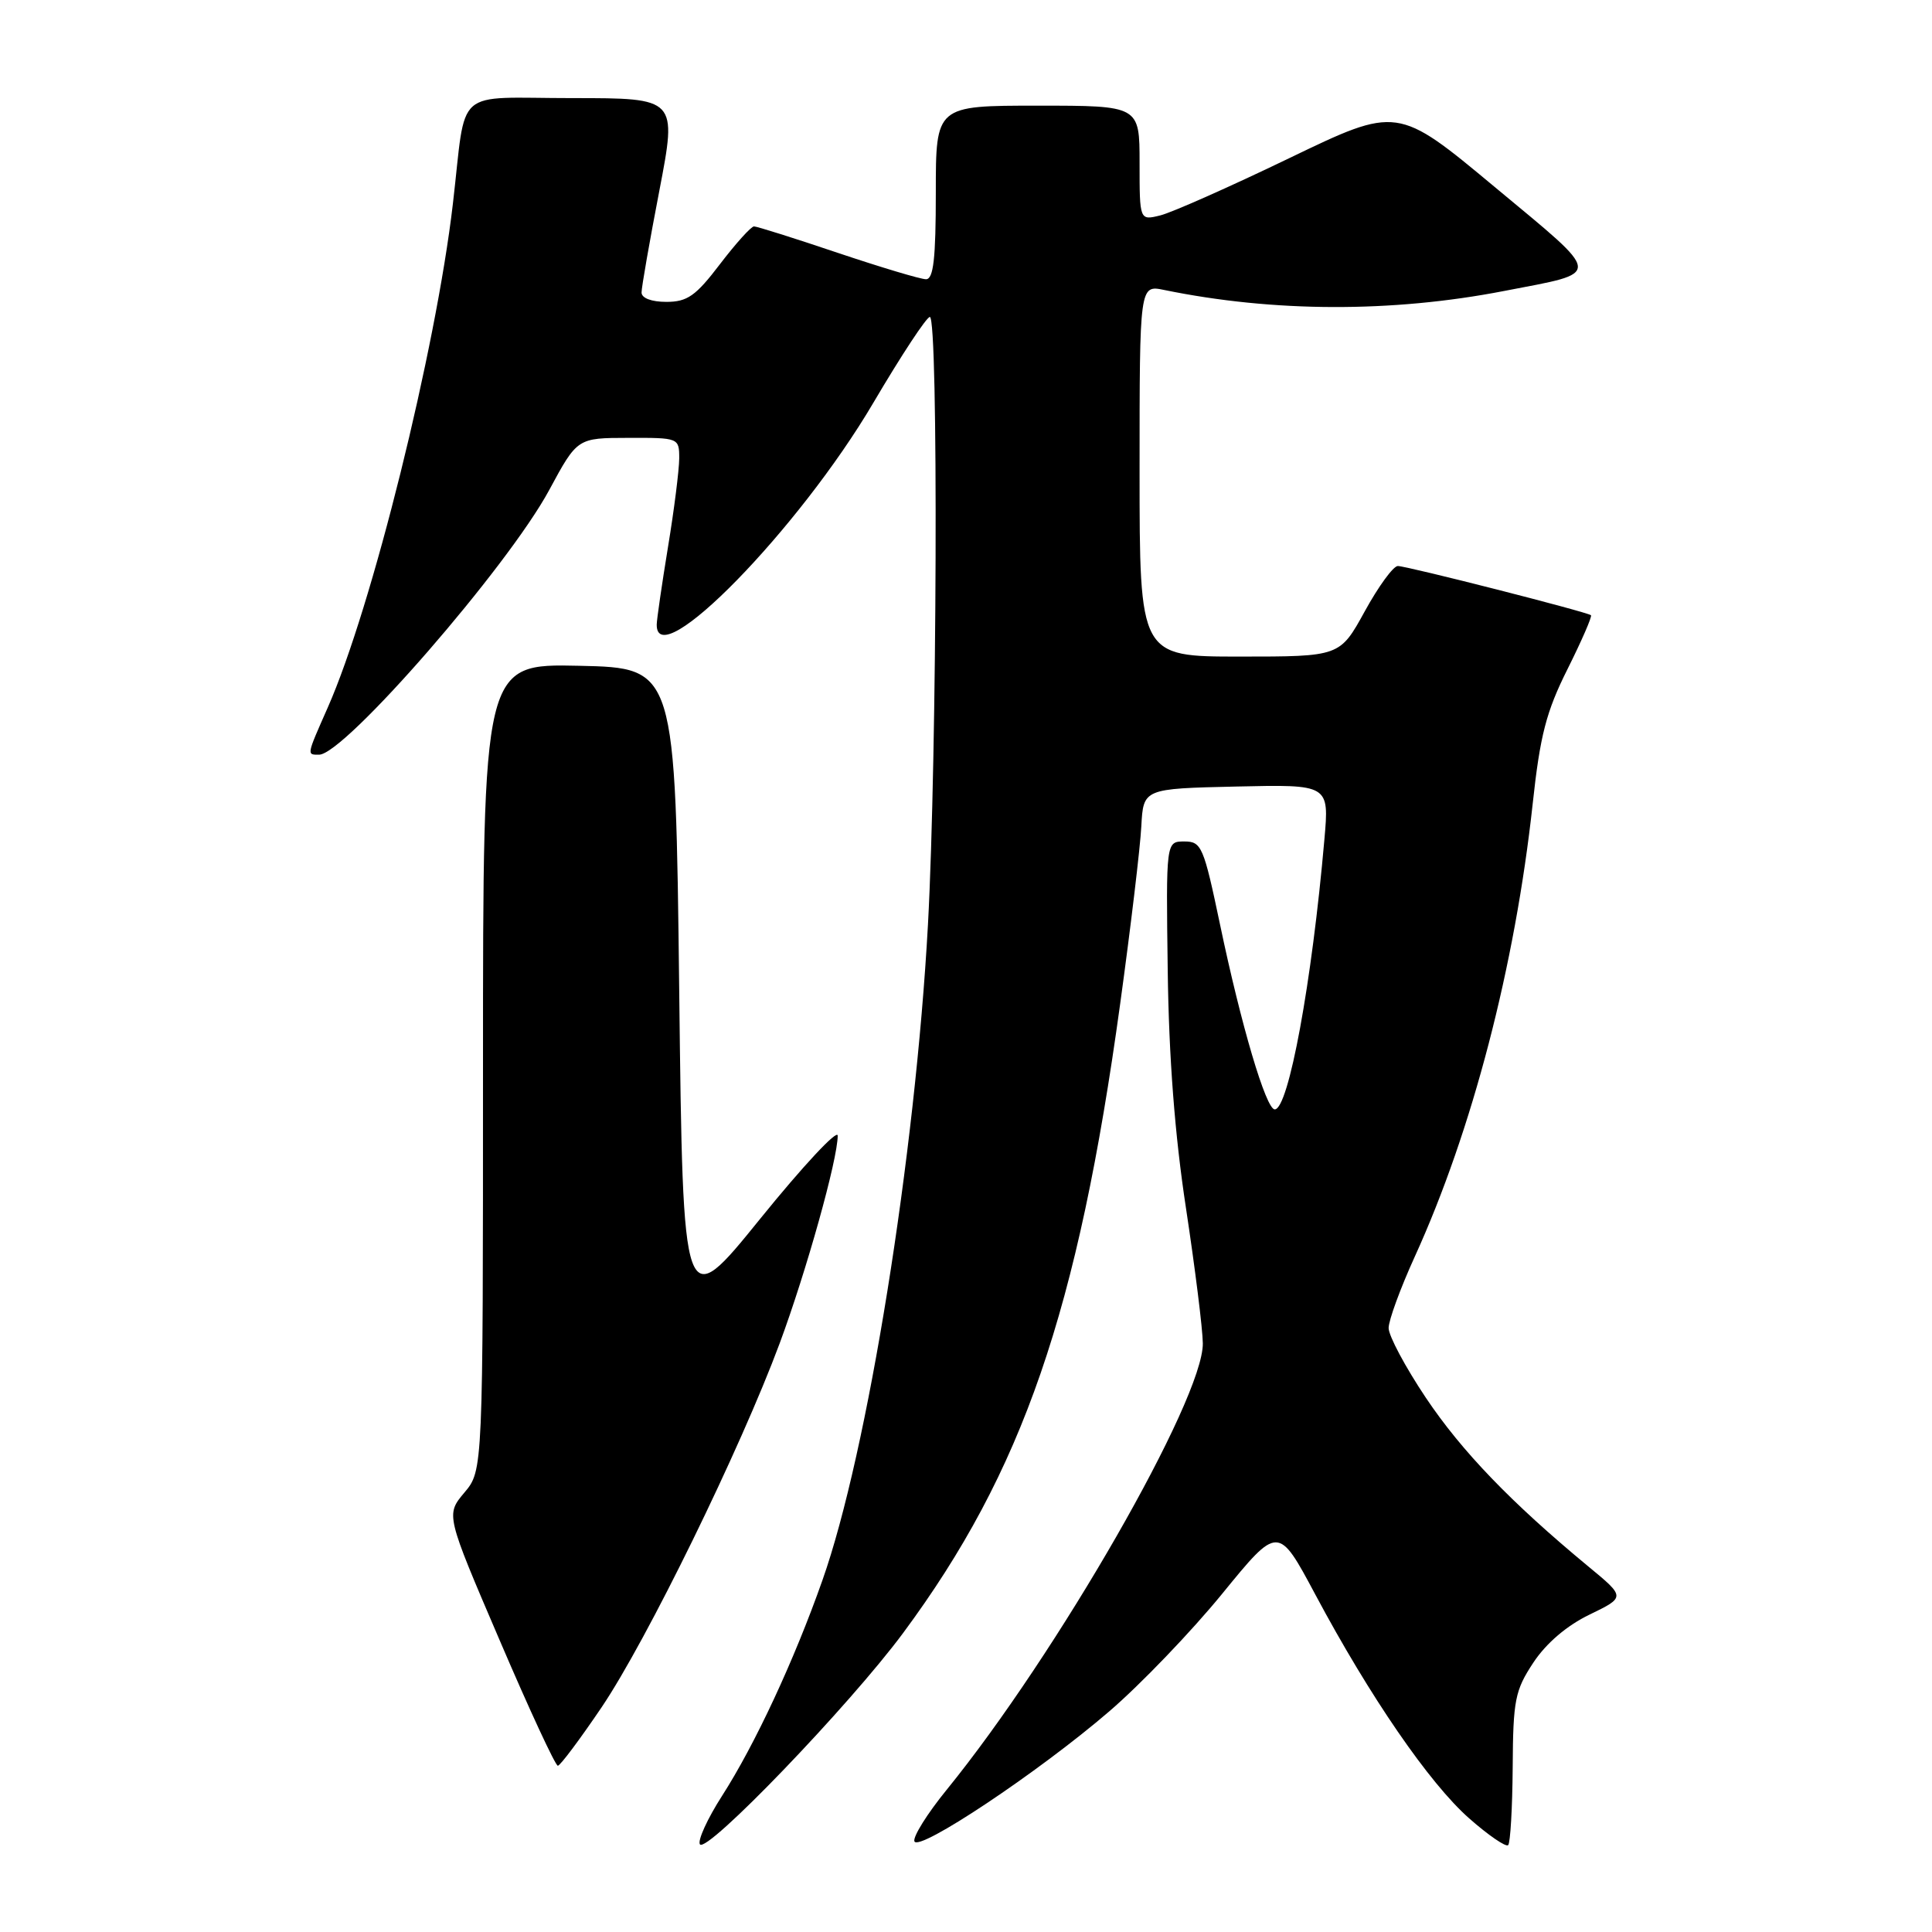 <?xml version="1.0" encoding="UTF-8" standalone="no"?>
<!DOCTYPE svg PUBLIC "-//W3C//DTD SVG 1.1//EN" "http://www.w3.org/Graphics/SVG/1.1/DTD/svg11.dtd" >
<svg xmlns="http://www.w3.org/2000/svg" xmlns:xlink="http://www.w3.org/1999/xlink" version="1.1" viewBox="0 0 256 256">
 <g >
 <path fill="currentColor"
d=" M 119.67 216.38 C 135.51 194.99 142.83 173.78 148.43 133.00 C 149.83 122.83 151.09 112.25 151.23 109.50 C 151.50 104.50 151.50 104.50 163.81 104.22 C 176.13 103.94 176.13 103.94 175.49 111.22 C 173.84 130.16 170.74 147.00 168.91 147.00 C 167.75 147.00 164.45 135.84 161.66 122.50 C 159.49 112.16 159.21 111.50 156.93 111.50 C 154.50 111.50 154.50 111.50 154.73 128.60 C 154.88 140.12 155.67 150.41 157.15 160.10 C 158.35 168.02 159.36 176.08 159.38 178.00 C 159.46 185.37 140.09 219.14 125.41 237.19 C 122.87 240.31 120.96 243.37 121.16 243.98 C 121.65 245.46 137.66 234.79 147.00 226.75 C 151.12 223.21 157.85 216.20 161.94 211.19 C 169.37 202.08 169.37 202.08 174.29 211.29 C 181.51 224.82 189.41 236.31 194.67 240.94 C 197.22 243.19 199.55 244.78 199.84 244.49 C 200.13 244.20 200.40 239.55 200.44 234.16 C 200.49 225.25 200.75 223.98 203.18 220.30 C 204.88 217.73 207.62 215.39 210.63 213.94 C 215.39 211.63 215.39 211.63 210.47 207.57 C 200.24 199.11 193.68 192.30 188.92 185.19 C 186.21 181.14 184.00 177.00 184.00 175.97 C 184.00 174.95 185.56 170.69 187.47 166.50 C 195.08 149.79 200.75 128.01 203.09 106.50 C 204.07 97.43 204.88 94.30 207.71 88.65 C 209.59 84.88 210.99 81.67 210.81 81.52 C 210.32 81.09 186.43 75.00 185.22 75.00 C 184.62 75.00 182.65 77.70 180.84 81.00 C 177.54 87.00 177.54 87.00 164.27 87.00 C 151.00 87.00 151.00 87.00 151.00 62.38 C 151.00 37.75 151.00 37.75 154.25 38.42 C 168.71 41.39 184.42 41.44 199.28 38.56 C 212.50 36.00 212.58 36.86 198.05 24.77 C 185.17 14.05 185.17 14.05 170.83 20.96 C 162.95 24.76 155.26 28.17 153.75 28.54 C 151.00 29.22 151.00 29.22 151.00 21.61 C 151.00 14.00 151.00 14.00 137.50 14.00 C 124.00 14.00 124.00 14.00 124.00 25.50 C 124.00 34.29 123.69 37.00 122.70 37.00 C 121.98 37.00 116.72 35.42 111.00 33.50 C 105.28 31.57 100.29 30.00 99.91 30.00 C 99.53 30.00 97.50 32.25 95.40 35.00 C 92.19 39.22 91.07 40.00 88.29 40.00 C 86.32 40.00 85.00 39.50 85.01 38.75 C 85.01 38.06 86.07 31.99 87.37 25.25 C 89.72 13.00 89.72 13.00 75.88 13.00 C 59.89 13.00 61.85 11.27 60.01 27.00 C 57.75 46.39 49.26 80.57 43.43 93.75 C 40.60 100.16 40.63 100.00 42.28 100.00 C 45.64 100.00 67.29 75.10 72.78 64.92 C 76.50 58.03 76.50 58.03 83.25 58.02 C 89.95 58.00 90.00 58.02 90.00 60.75 C 89.99 62.26 89.33 67.55 88.51 72.50 C 87.70 77.45 87.03 82.06 87.02 82.75 C 86.92 89.51 105.87 70.12 115.73 53.36 C 119.41 47.11 122.77 42.00 123.21 42.00 C 124.36 42.00 124.17 100.22 122.96 122.50 C 121.28 153.12 114.95 192.50 108.98 209.38 C 105.24 220.00 100.04 231.16 95.67 237.97 C 93.74 240.98 92.42 243.87 92.74 244.38 C 93.57 245.73 112.55 225.99 119.67 216.38 Z  M 79.72 226.22 C 85.69 217.38 98.11 191.99 103.31 178.00 C 106.85 168.45 111.00 153.62 111.00 150.48 C 111.00 149.56 106.39 154.50 100.75 161.47 C 90.50 174.14 90.50 174.14 90.00 131.32 C 89.50 88.50 89.50 88.50 76.75 88.22 C 64.00 87.94 64.00 87.94 64.00 141.39 C 64.00 194.85 64.00 194.85 61.53 197.78 C 59.07 200.71 59.07 200.71 66.21 217.35 C 70.13 226.51 73.60 233.99 73.92 233.97 C 74.24 233.95 76.85 230.46 79.72 226.22 Z "/>
</g>
</svg>